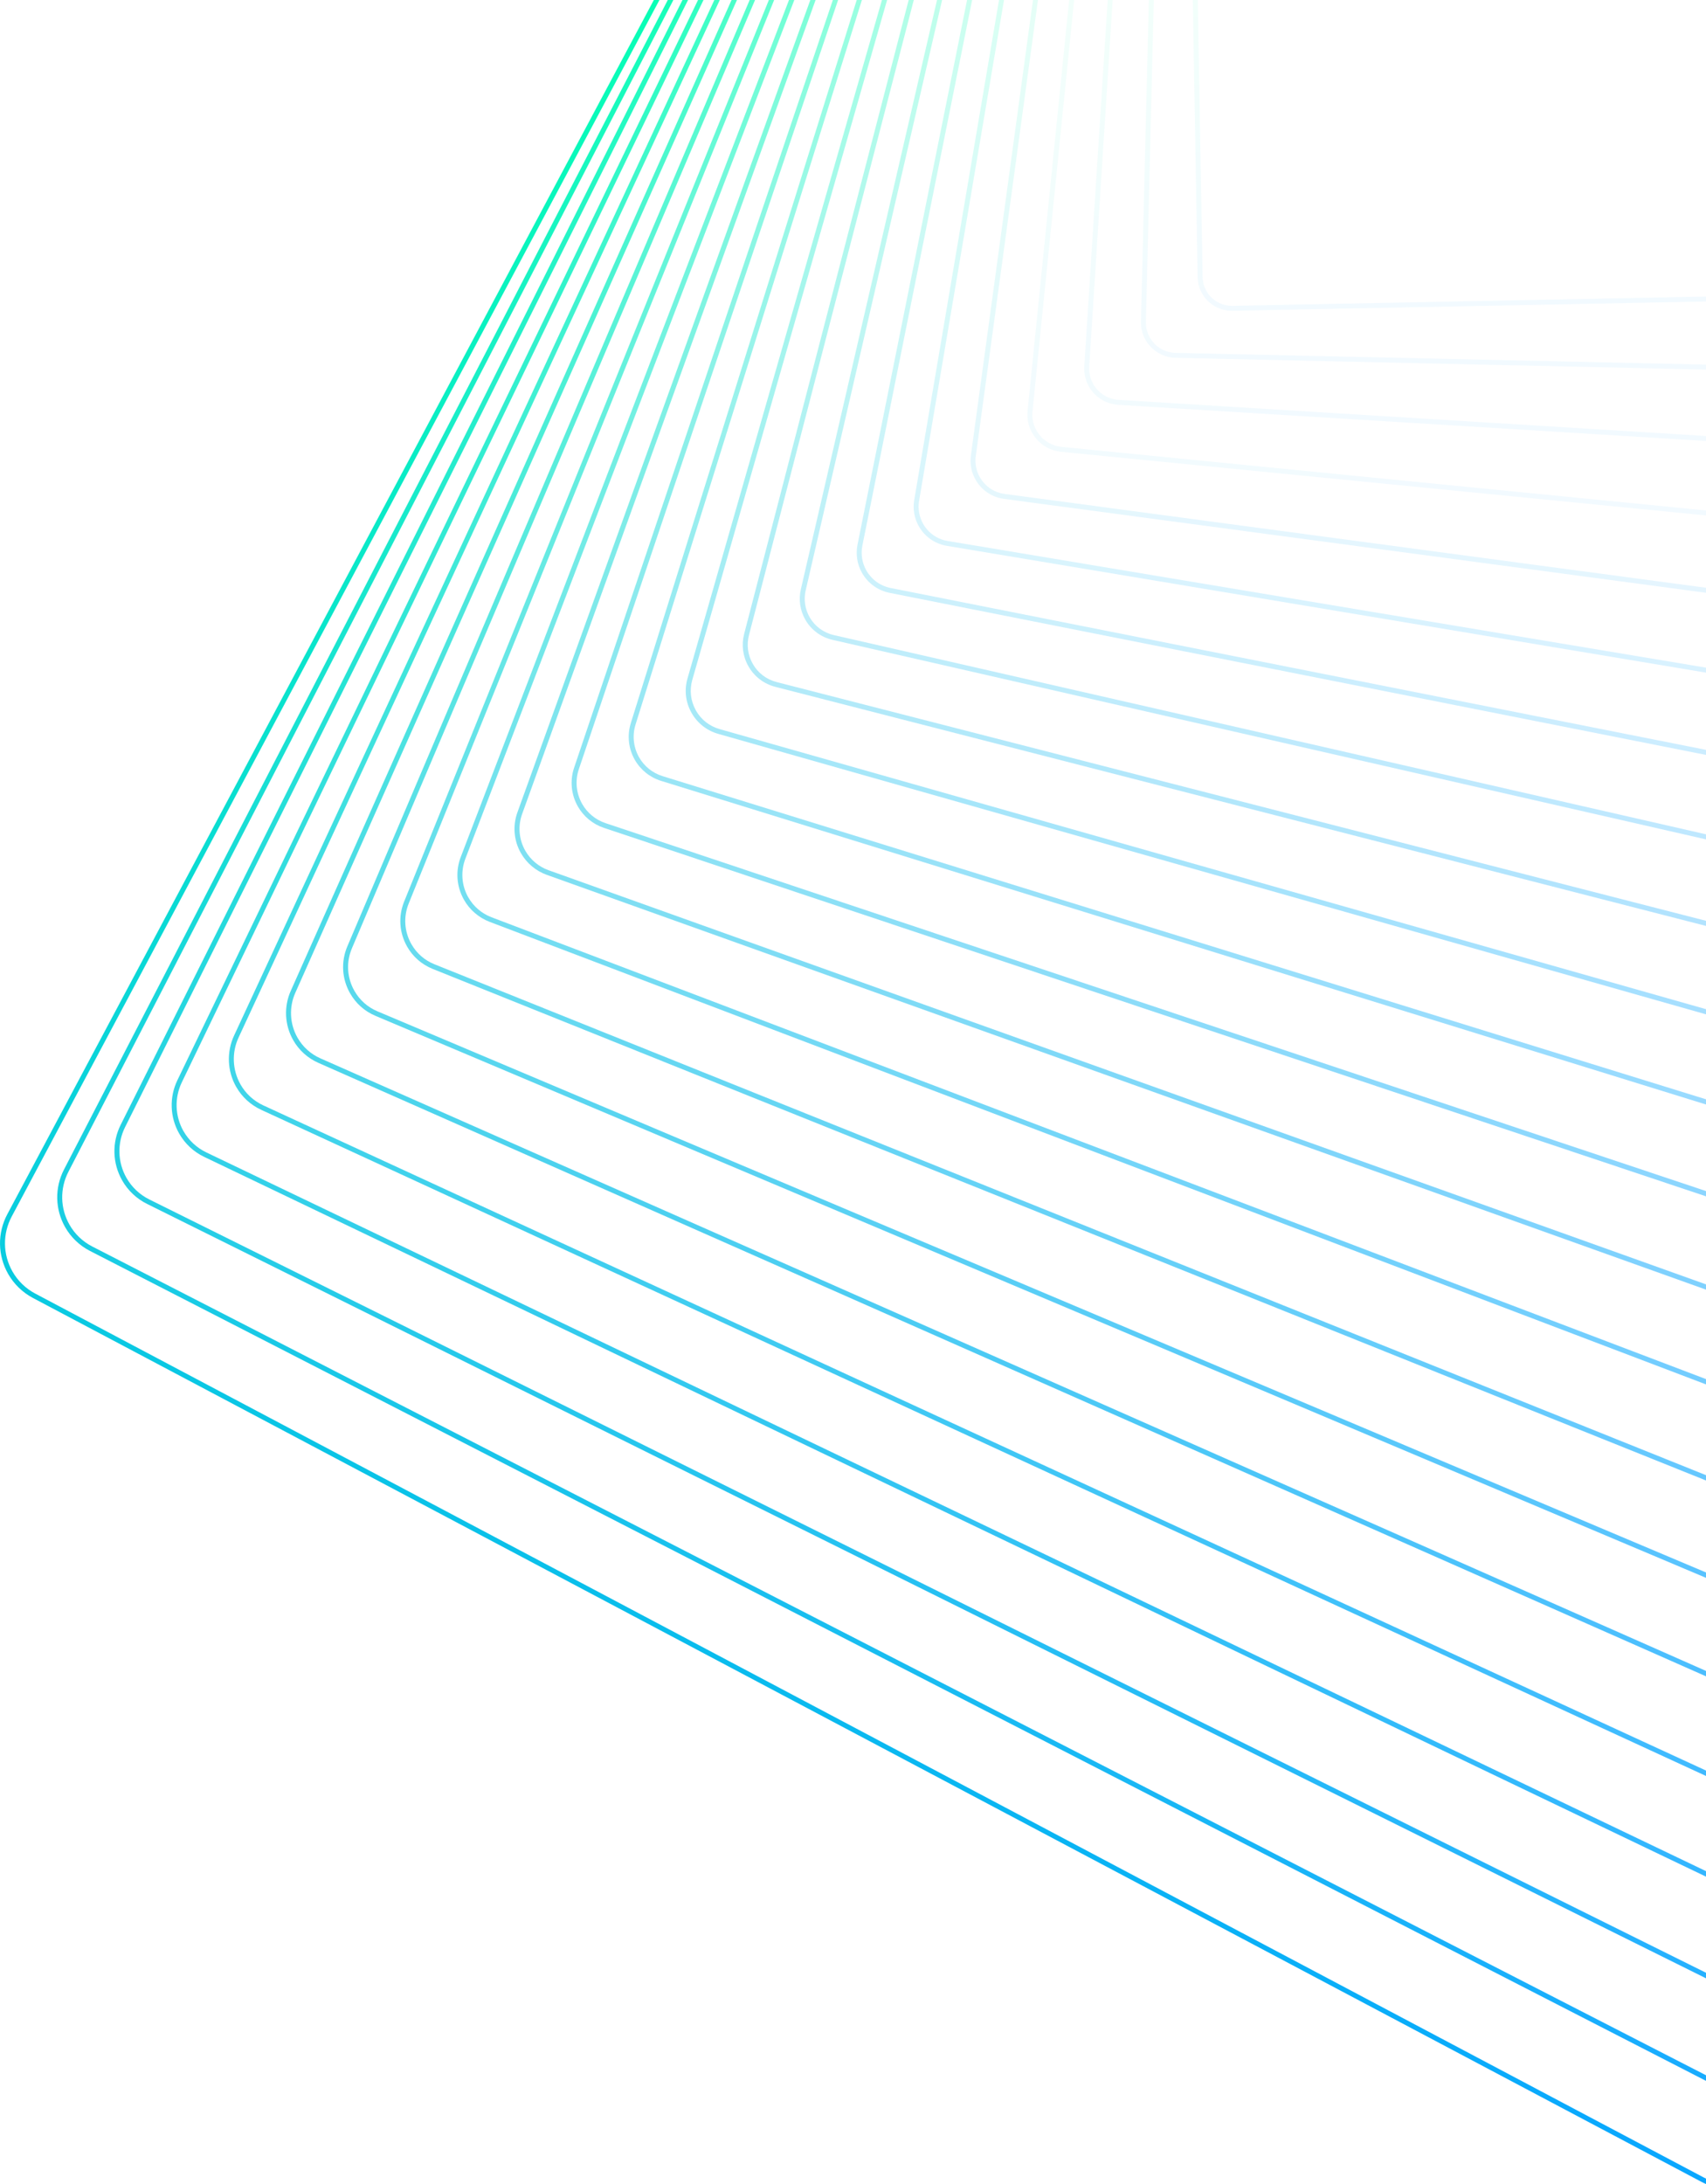 <svg width="825" height="1056" viewBox="0 0 825 1056" fill="none" xmlns="http://www.w3.org/2000/svg">
    <g clip-path="url(#clip0_423_920)">
        <path opacity="0.96" d="M823.791 1052.78L17.034 625.459C12.397 623.002 8.589 619.307 6.027 614.783C1.333 606.526 1.2 596.584 5.665 588.203L318.904 0H316.181L3.542 587.089C-1.314 596.203 -1.161 607.012 3.942 615.974C6.751 620.897 10.893 624.916 15.92 627.583L822.686 1054.9C823.448 1055.3 824.219 1055.68 825.01 1056.01V1053.39C824.6 1053.2 824.2 1053 823.8 1052.79L823.791 1052.78Z" fill="url(#paint0_linear_423_920)"/>
        <path opacity="0.9" d="M33.602 592.165C29.088 584.241 28.898 574.68 33.087 566.575L325.635 0H322.931L30.945 565.49C26.394 574.308 26.603 584.727 31.497 593.346C34.297 598.26 38.448 602.25 43.513 604.85L825 1006.13V1003.42L44.627 602.708C39.981 600.317 36.163 596.679 33.602 592.165Z" fill="url(#paint1_linear_423_920)"/>
        <path opacity="0.85" d="M59.062 570.727C61.852 575.642 66.032 579.584 71.116 582.118L825 956.546V953.86L72.221 579.965C67.555 577.641 63.746 574.051 61.166 569.537C56.853 561.956 56.605 552.766 60.5 544.957L332.729 0H330.034L58.348 543.89C54.082 552.414 54.358 562.442 59.062 570.727Z" fill="url(#paint2_linear_423_920)"/>
        <path opacity="0.8" d="M86.655 548.109C89.464 553.023 93.634 556.928 98.766 559.385L825 907.385V904.728L99.804 557.223C95.12 554.975 91.302 551.414 88.74 546.919H88.721C84.599 539.662 84.303 530.852 87.921 523.338L340.203 0H337.556L85.779 522.31C81.818 530.538 82.142 540.185 86.655 548.109Z" fill="url(#paint3_linear_423_920)"/>
        <path opacity="0.75" d="M114.21 525.491C117 530.414 121.218 534.271 126.379 536.652L825 858.71V856.091L127.369 534.49C122.665 532.319 118.828 528.805 116.286 524.319V524.3C112.354 517.377 112.001 508.929 115.353 501.71L348.077 0H345.449L113.191 500.72C109.516 508.643 109.897 517.91 114.21 525.5V525.491Z" fill="url(#paint4_linear_423_920)"/>
        <path opacity="0.7" d="M141.756 502.882C144.555 507.805 148.783 511.624 153.982 513.919L825.009 810.531V807.921L154.962 511.739C150.24 509.653 146.393 506.177 143.851 501.701C140.099 495.11 139.699 487.034 142.784 480.101L356.38 0H353.762L140.594 479.13C137.195 486.749 137.643 495.625 141.766 502.882H141.756Z" fill="url(#paint5_linear_423_920)"/>
        <path opacity="0.65" d="M169.302 480.282C172.101 485.215 176.357 488.987 181.604 491.196L825.009 762.913V760.313L182.537 488.996C177.785 486.996 173.929 483.568 171.387 479.092C167.769 472.74 167.331 465.226 170.197 458.492L365.13 0H362.522L167.988 457.54C164.827 464.978 165.303 473.263 169.292 480.282H169.302Z" fill="url(#paint6_linear_423_920)"/>
        <path opacity="0.6" d="M196.867 457.683C199.676 462.616 203.951 466.349 209.235 468.483L825 715.838V713.276L210.13 466.254C205.35 464.34 201.475 460.959 198.952 456.502H198.942C195.505 450.454 195.039 443.302 197.638 436.864L374.366 0H371.805L195.429 435.96C192.544 443.093 193.077 450.997 196.867 457.673V457.683Z" fill="url(#paint7_linear_423_920)"/>
        <path opacity="0.55" d="M224.383 435.083C227.154 439.96 231.582 443.75 236.838 445.75L825 669.382V666.82L237.704 443.512C232.962 441.712 228.963 438.293 226.478 433.903H226.459C223.212 428.179 222.698 421.379 225.04 415.236L384.116 0H381.545L222.812 414.379C220.204 421.189 220.775 428.731 224.383 435.083Z" fill="url(#paint8_linear_423_920)"/>
        <path opacity="0.5" d="M251.91 412.494C254.69 417.389 259.156 421.122 264.469 423.027L825.009 623.564V621.021L265.288 420.77C260.518 419.065 256.509 415.703 254.005 411.303C250.939 405.903 250.387 399.456 252.491 393.608L394.409 0H391.857L250.215 392.799C247.864 399.303 248.482 406.475 251.901 412.494H251.91Z" fill="url(#paint9_linear_423_920)"/>
        <path opacity="0.45" d="M279.428 389.904C282.218 394.818 286.712 398.513 292.082 400.303L825 578.442V575.899L292.853 398.008C288.045 396.408 284.017 393.094 281.513 388.694H281.522C278.628 383.618 278.038 377.523 279.904 371.971L405.292 0H402.76L277.628 371.219C275.543 377.409 276.19 384.218 279.428 389.894V389.904Z" fill="url(#paint10_linear_423_920)"/>
        <path opacity="0.4" d="M306.945 367.314C309.744 372.247 314.286 375.895 319.713 377.571L825 534.043V531.529L320.418 375.276C315.571 373.78 311.524 370.523 309.02 366.123H309.03C306.307 361.343 305.697 355.6 307.335 350.352L416.804 0H414.3L305.05 349.648C303.212 355.524 303.907 361.962 306.945 367.314Z" fill="url(#paint11_linear_423_920)"/>
        <path opacity="0.35" d="M334.452 344.734C337.28 349.695 341.85 353.286 347.354 354.848L825.009 490.453V487.958L348.001 352.533C343.117 351.143 339.042 347.953 336.537 343.543H336.557C333.976 339 333.348 333.753 334.785 328.715L428.991 0H426.497L332.462 328.067C330.834 333.715 331.548 339.629 334.452 344.734Z" fill="url(#paint12_linear_423_920)"/>
        <path opacity="0.3" d="M361.931 322.153C364.769 327.144 369.406 330.677 374.966 332.115L825.01 447.702V445.226L375.566 329.791C370.634 328.524 366.521 325.391 364.017 320.963H364.026C361.617 316.725 360.96 311.801 362.198 307.077L441.893 0H439.417L359.865 306.496C358.485 311.82 359.208 317.382 361.931 322.163V322.153Z" fill="url(#paint13_linear_423_920)"/>
        <path opacity="0.25" d="M389.41 299.582C392.219 304.544 397.037 308.115 402.607 309.382L825 405.856V403.408L403.15 307.058C398.237 305.935 393.99 302.782 391.515 298.411C389.277 294.468 388.601 289.868 389.62 285.459L455.585 0H453.128L387.287 284.916C386.135 289.926 386.887 295.135 389.42 299.582H389.41Z" fill="url(#paint14_linear_423_920)"/>
        <path opacity="0.2" d="M416.87 277.031C419.717 282.03 424.583 285.545 430.219 286.659L825 365.019V362.571L430.705 284.307C425.744 283.316 421.46 280.231 418.956 275.84H418.965C416.899 272.193 416.204 267.926 417.032 263.812L470.105 0H467.658L414.68 263.355C413.738 268.04 414.519 272.897 416.87 277.031Z" fill="url(#paint15_linear_423_920)"/>
        <path opacity="0.15" d="M444.34 254.469C447.216 259.526 452.157 262.964 457.889 263.926L825 325.229V322.82L458.27 261.574C453.252 260.736 448.929 257.717 446.416 253.298C444.511 249.955 443.816 246.003 444.454 242.184L485.53 0H483.112L442.102 241.774C441.36 246.127 442.15 250.641 444.331 254.46L444.34 254.469Z" fill="url(#paint16_linear_423_920)"/>
        <path opacity="0.1" d="M471.762 231.937C474.666 237.051 479.684 240.422 485.501 241.213L825 286.621V284.192L485.825 238.822C480.741 238.146 476.38 235.194 473.847 230.737C472.076 227.632 471.391 224.099 471.876 220.537L501.945 0H499.527L469.505 220.223C468.953 224.318 469.724 228.365 471.762 231.937Z" fill="url(#paint17_linear_423_920)"/>
        <path opacity="0.05" d="M499.193 209.394C502.097 214.499 507.315 217.889 513.161 218.461L825 249.231V246.822L513.39 216.08C508.315 215.575 503.792 212.642 501.269 208.213C499.65 205.385 498.974 202.166 499.307 198.89L519.426 0H517.017L496.927 198.652C496.546 202.414 497.327 206.137 499.193 209.404V209.394Z" fill="url(#paint18_linear_423_920)"/>
        <path opacity="0.05" d="M526.596 186.89C529.548 192.061 534.861 195.385 540.802 195.747L825.009 213.232V210.813L540.954 193.338C535.813 193.023 531.233 190.166 528.681 185.681C527.224 183.128 526.548 180.205 526.739 177.243L538.069 0H535.67L524.349 177.1C524.13 180.528 524.901 183.919 526.596 186.89Z" fill="url(#paint19_linear_423_920)"/>
        <path opacity="0.05" d="M553.97 164.377C556.931 169.567 562.473 172.872 568.443 173.014L825 178.7V176.3L568.5 170.624C563.282 170.51 558.636 167.738 556.046 163.196H556.056C554.742 160.891 554.094 158.262 554.151 155.605L557.969 0H555.56L551.752 155.548C551.676 158.653 552.437 161.7 553.97 164.377Z" fill="url(#paint20_linear_423_920)"/>
        <path opacity="0.05" d="M581.307 141.882C584.316 147.177 589.981 150.405 596.084 150.272L825 145.777V143.387L596.046 147.882C590.828 147.977 585.982 145.225 583.402 140.701V140.682C582.24 138.634 581.612 136.301 581.573 133.93L579.241 0H576.822L579.155 133.996C579.203 136.768 579.955 139.501 581.307 141.882Z" fill="url(#paint21_linear_423_920)"/>
    </g>
    <defs>
        <linearGradient id="paint0_linear_423_920" x1="412.507" y1="0" x2="412.507" y2="1056.01" gradientUnits="userSpaceOnUse">
            <stop stop-color="#00FFB3"/>
            <stop offset="1" stop-color="#00A3FF"/>
        </linearGradient>
        <linearGradient id="paint1_linear_423_920" x1="426.337" y1="0" x2="426.337" y2="1006.13" gradientUnits="userSpaceOnUse">
            <stop stop-color="#00FFB3"/>
            <stop offset="1" stop-color="#00A3FF"/>
        </linearGradient>
        <linearGradient id="paint2_linear_423_920" x1="440.165" y1="0" x2="440.165" y2="956.546" gradientUnits="userSpaceOnUse">
            <stop stop-color="#00FFB3"/>
            <stop offset="1" stop-color="#00A3FF"/>
        </linearGradient>
        <linearGradient id="paint3_linear_423_920" x1="454.012" y1="0" x2="454.012" y2="907.385" gradientUnits="userSpaceOnUse">
            <stop stop-color="#00FFB3"/>
            <stop offset="1" stop-color="#00A3FF"/>
        </linearGradient>
        <linearGradient id="paint4_linear_423_920" x1="467.841" y1="0" x2="467.841" y2="858.71" gradientUnits="userSpaceOnUse">
            <stop stop-color="#00FFB3"/>
            <stop offset="1" stop-color="#00A3FF"/>
        </linearGradient>
        <linearGradient id="paint5_linear_423_920" x1="481.668" y1="0" x2="481.668" y2="810.531" gradientUnits="userSpaceOnUse">
            <stop stop-color="#00FFB3"/>
            <stop offset="1" stop-color="#00A3FF"/>
        </linearGradient>
        <linearGradient id="paint6_linear_423_920" x1="495.463" y1="0" x2="495.463" y2="762.913" gradientUnits="userSpaceOnUse">
            <stop stop-color="#00FFB3"/>
            <stop offset="1" stop-color="#00A3FF"/>
        </linearGradient>
        <linearGradient id="paint7_linear_423_920" x1="509.295" y1="0" x2="509.295" y2="715.838" gradientUnits="userSpaceOnUse">
            <stop stop-color="#00FFB3"/>
            <stop offset="1" stop-color="#00A3FF"/>
        </linearGradient>
        <linearGradient id="paint8_linear_423_920" x1="523.099" y1="0" x2="523.099" y2="669.382" gradientUnits="userSpaceOnUse">
            <stop stop-color="#00FFB3"/>
            <stop offset="1" stop-color="#00A3FF"/>
        </linearGradient>
        <linearGradient id="paint9_linear_423_920" x1="536.909" y1="0" x2="536.909" y2="623.564" gradientUnits="userSpaceOnUse">
            <stop stop-color="#00FFB3"/>
            <stop offset="1" stop-color="#00A3FF"/>
        </linearGradient>
        <linearGradient id="paint10_linear_423_920" x1="550.714" y1="0" x2="550.714" y2="578.442" gradientUnits="userSpaceOnUse">
            <stop stop-color="#00FFB3"/>
            <stop offset="1" stop-color="#00A3FF"/>
        </linearGradient>
        <linearGradient id="paint11_linear_423_920" x1="564.52" y1="0" x2="564.52" y2="534.043" gradientUnits="userSpaceOnUse">
            <stop stop-color="#00FFB3"/>
            <stop offset="1" stop-color="#00A3FF"/>
        </linearGradient>
        <linearGradient id="paint12_linear_423_920" x1="578.308" y1="0" x2="578.308" y2="490.453" gradientUnits="userSpaceOnUse">
            <stop stop-color="#00FFB3"/>
            <stop offset="1" stop-color="#00A3FF"/>
        </linearGradient>
        <linearGradient id="paint13_linear_423_920" x1="592.096" y1="0" x2="592.096" y2="447.702" gradientUnits="userSpaceOnUse">
            <stop stop-color="#00FFB3"/>
            <stop offset="1" stop-color="#00A3FF"/>
        </linearGradient>
        <linearGradient id="paint14_linear_423_920" x1="605.88" y1="0" x2="605.88" y2="405.856" gradientUnits="userSpaceOnUse">
            <stop stop-color="#00FFB3"/>
            <stop offset="1" stop-color="#00A3FF"/>
        </linearGradient>
        <linearGradient id="paint15_linear_423_920" x1="619.645" y1="0" x2="619.645" y2="365.019" gradientUnits="userSpaceOnUse">
            <stop stop-color="#00FFB3"/>
            <stop offset="1" stop-color="#00A3FF"/>
        </linearGradient>
        <linearGradient id="paint16_linear_423_920" x1="633.415" y1="0" x2="633.415" y2="325.229" gradientUnits="userSpaceOnUse">
            <stop stop-color="#00FFB3"/>
            <stop offset="1" stop-color="#00A3FF"/>
        </linearGradient>
        <linearGradient id="paint17_linear_423_920" x1="647.166" y1="0" x2="647.166" y2="286.621" gradientUnits="userSpaceOnUse">
            <stop stop-color="#00FFB3"/>
            <stop offset="1" stop-color="#00A3FF"/>
        </linearGradient>
        <linearGradient id="paint18_linear_423_920" x1="660.916" y1="0" x2="660.916" y2="249.231" gradientUnits="userSpaceOnUse">
            <stop stop-color="#00FFB3"/>
            <stop offset="1" stop-color="#00A3FF"/>
        </linearGradient>
        <linearGradient id="paint19_linear_423_920" x1="674.661" y1="0" x2="674.661" y2="213.232" gradientUnits="userSpaceOnUse">
            <stop stop-color="#00FFB3"/>
            <stop offset="1" stop-color="#00A3FF"/>
        </linearGradient>
        <linearGradient id="paint20_linear_423_920" x1="688.373" y1="0" x2="688.373" y2="178.7" gradientUnits="userSpaceOnUse">
            <stop stop-color="#00FFB3"/>
            <stop offset="1" stop-color="#00A3FF"/>
        </linearGradient>
        <linearGradient id="paint21_linear_423_920" x1="700.911" y1="0" x2="700.911" y2="150.276" gradientUnits="userSpaceOnUse">
            <stop stop-color="#00FFB3"/>
            <stop offset="1" stop-color="#00A3FF"/>
        </linearGradient>
        <clipPath id="clip0_423_920">
            <rect width="825" height="1056" fill="white"/>
        </clipPath>
    </defs>
</svg>
